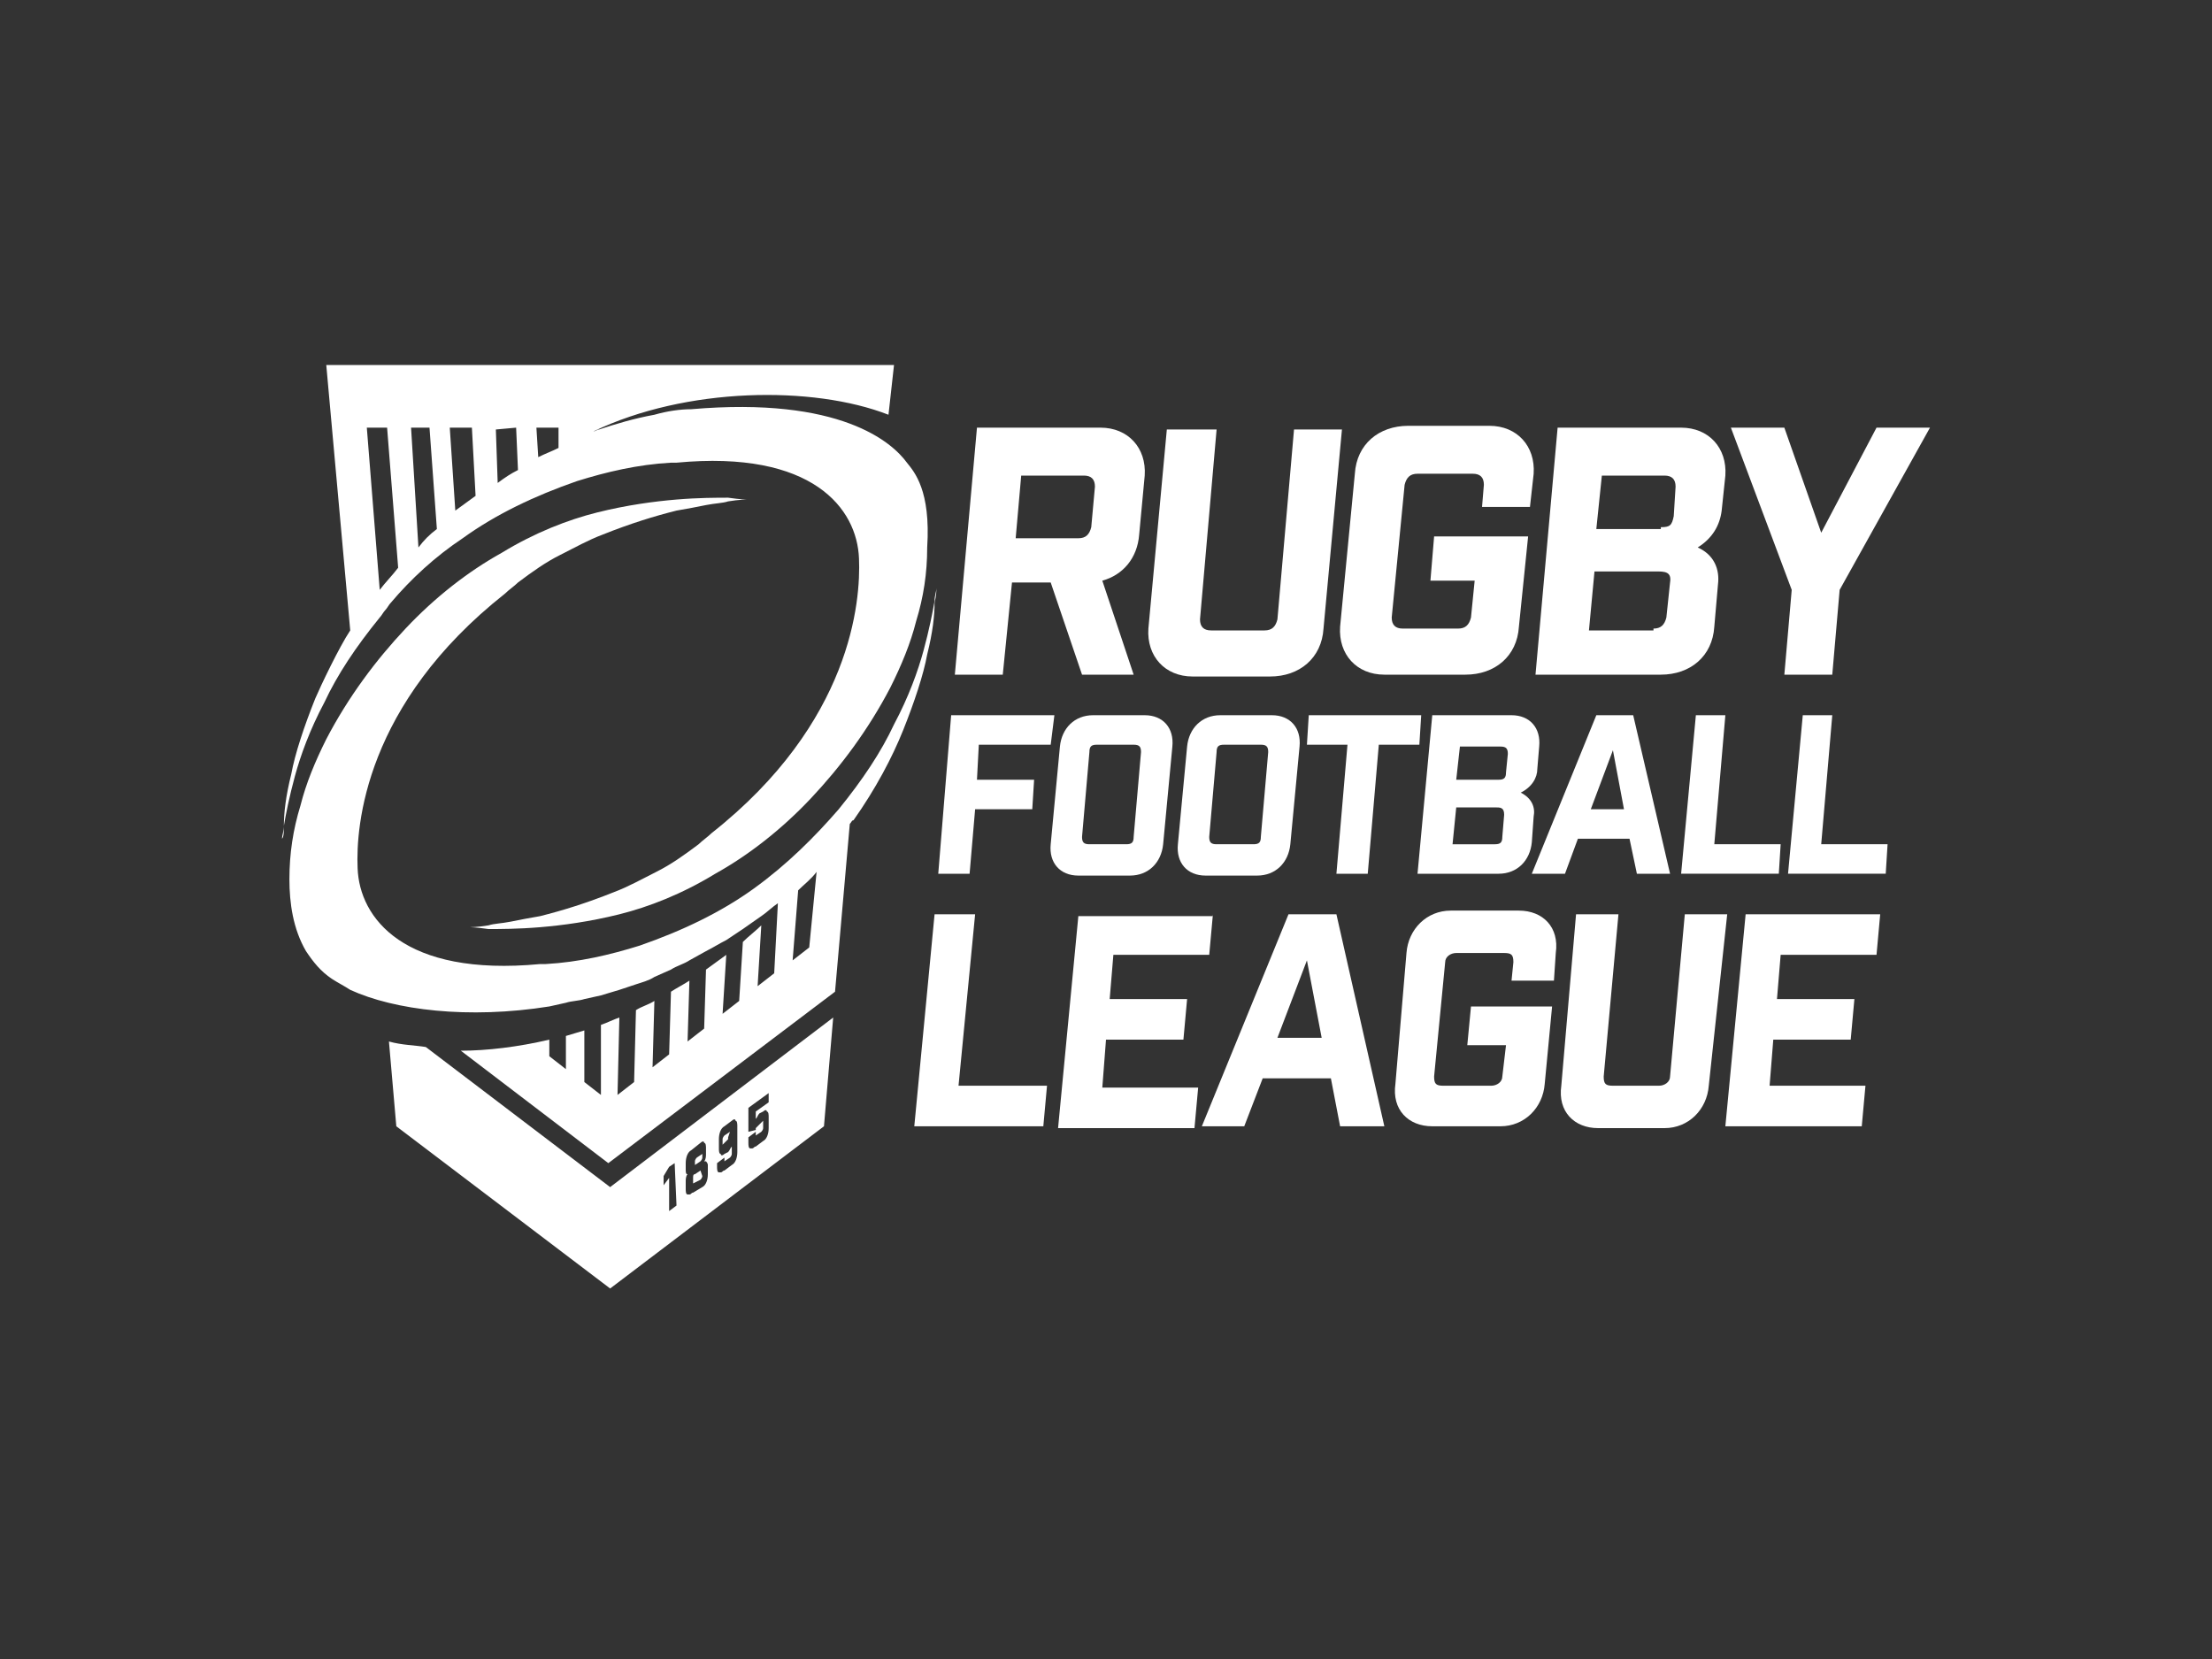 <?xml version="1.0" encoding="utf-8"?>
<!-- Generator: Adobe Illustrator 25.3.0, SVG Export Plug-In . SVG Version: 6.00 Build 0)  -->
<svg version="1.1" id="Layer_1" xmlns="http://www.w3.org/2000/svg" xmlns:xlink="http://www.w3.org/1999/xlink" x="0px" y="0px"
	 viewBox="0 0 120 90" style="enable-background:new 0 0 120 90;" xml:space="preserve">
<rect x="0" y="0" width="120" height="90" fill="#333333" stroke="none"/>
<style type="text/css">
	.st0{fill:#FFFFFF;}
</style>
<g>
	<g>
		<path class="st0" d="M58.7,36.6l-1.7-5h-2.1l-0.5,5h-2.6L53,23.2h6.7c1.5,0,2.5,1.1,2.4,2.6L61.8,29c-0.1,1.3-0.9,2.2-2,2.5
			l1.7,5.1H58.7z M59.4,26.4c0-0.4-0.2-0.6-0.6-0.6h-3.4l-0.3,3.4h3.4c0.4,0,0.6-0.2,0.7-0.6L59.4,26.4z"/>
		<path class="st0" d="M71.8,34.1c-0.1,1.6-1.3,2.6-2.9,2.6h-4.2c-1.5,0-2.5-1.1-2.4-2.6l1-10.8H66l-0.9,10.3c0,0.4,0.2,0.6,0.6,0.6
			h2.9c0.4,0,0.6-0.2,0.7-0.6l0.9-10.3h2.6L71.8,34.1z"/>
		<path class="st0" d="M80.5,26.3c0-0.4-0.2-0.6-0.6-0.6h-3c-0.4,0-0.6,0.2-0.7,0.6l-0.7,7.2c0,0.4,0.2,0.6,0.6,0.6h3
			c0.4,0,0.6-0.2,0.7-0.6l0.2-2h-2.4l0.2-2.4h5.1l-0.5,4.9c-0.1,1.6-1.3,2.6-2.9,2.6h-4.4c-1.5,0-2.5-1.1-2.4-2.6l0.8-8.3
			c0.1-1.6,1.3-2.6,2.9-2.6h4.4c1.5,0,2.5,1.1,2.4,2.6L83,27.5h-2.6L80.5,26.3z"/>
		<path class="st0" d="M91.2,23.2c1.5,0,2.5,1.1,2.4,2.6l-0.2,1.9c-0.1,0.8-0.5,1.5-1.3,2c0.9,0.4,1.2,1.2,1.1,2L93,34
			c-0.1,1.6-1.3,2.6-2.9,2.6h-6.8l1.2-13.4H91.2z M89.7,34.1c0.4,0,0.6-0.2,0.7-0.6l0.2-1.9c0.1-0.6-0.3-0.6-0.8-0.6h-3.3l-0.3,3.2
			H89.7z M90.1,28.6c0.5,0,0.6-0.1,0.7-0.6l0.1-1.6c0-0.4-0.2-0.6-0.6-0.6h-3.4l-0.3,2.9H90.1z"/>
		<path class="st0" d="M96.8,36.6l0.4-4.6l-3.3-8.8h2.9l2,5.7l3-5.7h2.9L99.8,32l-0.4,4.6H96.8z"/>
		<path class="st0" d="M52.9,49.6L52,58.9h4.8l-0.2,2.2h-7l1.1-11.5H52.9z"/>
		<path class="st0" d="M65.8,49.6l-0.2,2.2h-5.2l-0.2,2.4h4.2l-0.2,2.2H60l-0.2,2.6h5.2l-0.2,2.2h-7.4l1.1-11.5H65.8z"/>
		<path class="st0" d="M67.5,61.1h-2.3l4.7-11.5h2.6l2.6,11.5h-2.4l-0.5-2.6h-3.7L67.5,61.1z M69.3,56.3h2.4l-0.8-4.2L69.3,56.3z"/>
		<path class="st0" d="M82.1,52.2c0-0.4-0.1-0.5-0.5-0.5H79c-0.3,0-0.6,0.2-0.6,0.5l-0.6,6.2c0,0.4,0.1,0.5,0.5,0.5h2.6
			c0.3,0,0.6-0.2,0.6-0.5l0.2-1.7h-2.1l0.2-2.1h4.4l-0.4,4.2c-0.1,1.3-1.1,2.3-2.4,2.3h-3.7c-1.3,0-2.2-0.9-2-2.3l0.6-7.1
			c0.1-1.3,1.1-2.3,2.4-2.3h3.7c1.3,0,2.2,0.9,2,2.3l-0.1,1.5H82L82.1,52.2z"/>
		<path class="st0" d="M92.7,58.9c-0.1,1.3-1.1,2.3-2.4,2.3h-3.6c-1.3,0-2.2-0.9-2-2.3l0.8-9.3h2.3l-0.8,8.8c0,0.4,0.1,0.5,0.5,0.5
			h2.5c0.3,0,0.6-0.2,0.6-0.5l0.8-8.8h2.3L92.7,58.9z"/>
		<path class="st0" d="M102,49.6l-0.2,2.2h-5.2l-0.2,2.4h4.2l-0.2,2.2h-4.2L96,58.9h5.2l-0.2,2.2h-7.4l1.1-11.5H102z"/>
		<path class="st0" d="M51.6,38.8h5.6L57,40.4h-3.9L53,42.3h3.1L56,43.9h-3.1l-0.3,3.5h-1.7L51.6,38.8z"/>
		<path class="st0" d="M62.1,38.8c1,0,1.6,0.7,1.5,1.7l-0.5,5.3c-0.1,1-0.8,1.7-1.8,1.7h-2.8c-1,0-1.6-0.7-1.5-1.7l0.5-5.3
			c0.1-1,0.8-1.7,1.8-1.7H62.1z M61.9,40.8c0-0.3-0.1-0.4-0.4-0.4h-2c-0.3,0-0.4,0.1-0.4,0.4l-0.4,4.6c0,0.3,0.1,0.4,0.4,0.4h2
			c0.3,0,0.4-0.1,0.4-0.4L61.9,40.8z"/>
		<path class="st0" d="M69,38.8c1,0,1.6,0.7,1.5,1.7L70,45.8c-0.1,1-0.8,1.7-1.8,1.7h-2.8c-1,0-1.6-0.7-1.5-1.7l0.5-5.3
			c0.1-1,0.8-1.7,1.8-1.7H69z M68.8,40.8c0-0.3-0.1-0.4-0.4-0.4h-2c-0.3,0-0.4,0.1-0.4,0.4l-0.4,4.6c0,0.3,0.1,0.4,0.4,0.4h2
			c0.3,0,0.4-0.1,0.4-0.4L68.8,40.8z"/>
		<path class="st0" d="M74.8,40.4l-0.6,7h-1.7l0.6-7h-2.2l0.1-1.6h6.1l-0.1,1.6H74.8z"/>
		<path class="st0" d="M82,38.8c1,0,1.6,0.7,1.5,1.7l-0.1,1.2c0,0.5-0.3,1-0.9,1.3c0.6,0.3,0.8,0.8,0.7,1.3l-0.1,1.4
			c-0.1,1-0.8,1.7-1.8,1.7h-4.4l0.8-8.6H82z M81.1,45.8c0.3,0,0.4-0.1,0.4-0.4l0.1-1.2c0-0.4-0.2-0.4-0.5-0.4H79l-0.2,2H81.1z
			 M81.3,42.3c0.3,0,0.4-0.1,0.4-0.4l0.1-1c0-0.3-0.1-0.4-0.4-0.4h-2.2l-0.2,1.8H81.3z"/>
		<path class="st0" d="M84.9,47.4h-1.8l3.5-8.6h2l2,8.6h-1.8l-0.4-1.9h-2.8L84.9,47.4z M86.3,43.9h1.8l-0.6-3.2L86.3,43.9z"/>
		<path class="st0" d="M93.6,38.8l-0.6,7h3.6l-0.1,1.6h-5.3l0.8-8.6H93.6z"/>
		<path class="st0" d="M99.4,38.8l-0.6,7h3.6l-0.1,1.6h-5.3l0.8-8.6H99.4z"/>
	</g>
	<g>
		<path class="st0" d="M50.8,31.9c0,0.2-0.1,0.4-0.1,0.7c-0.1,0.6-0.3,1.6-0.6,2.7c-0.3,1.1-0.8,2.5-1.6,4c-0.7,1.5-1.7,3-3,4.6
			c-1.3,1.5-2.8,3-4.6,4.3c-1.8,1.3-3.9,2.3-6.2,3.1c-1.6,0.5-3.3,0.9-5.1,1c0,0-0.1,0-0.1,0c0,0-0.1,0-0.1,0c0,0-0.1,0-0.1,0
			c-7.4,0.7-9.8-2.5-9.9-5.2c-0.1-2.3,0.4-8.9,8-14.9c0.2-0.2,0.5-0.4,0.7-0.6c0.8-0.6,1.5-1.1,2.3-1.5c0.8-0.4,1.5-0.8,2.3-1.1
			c1.5-0.6,2.8-1,4-1.3c0.6-0.1,1.1-0.2,1.6-0.3c0.5-0.1,0.9-0.1,1.2-0.2c0.6-0.1,1-0.1,1-0.1s-0.3,0-1-0.1c-0.6,0-1.6,0-2.8,0.1
			c-1.2,0.1-2.7,0.3-4.3,0.7c-1.6,0.4-3.4,1.1-5.2,2.2c-1.8,1-3.6,2.4-5.2,4.1c-1.6,1.7-3.1,3.7-4.3,6c-0.6,1.2-1.1,2.4-1.4,3.6
			c-0.4,1.3-0.6,2.6-0.6,4c0,1.3,0.2,2.7,0.9,3.9c0.4,0.6,0.8,1.1,1.4,1.5c0.3,0.2,0.7,0.4,1,0.6c2.4,1.1,6.4,1.6,10.8,0.9l0.9-0.2
			c0.3-0.1,0.7-0.1,1-0.2l0.9-0.2c0.3-0.1,0.7-0.2,1-0.3l0.9-0.3c0.3-0.1,0.7-0.2,1-0.4l0.9-0.4c0.3-0.2,0.7-0.3,1-0.5l0.9-0.5
			c0.4-0.2,0.7-0.4,1.1-0.6l0.9-0.6c0.3-0.2,0.7-0.5,1-0.7l0,0c0.3-0.2,0.6-0.5,0.9-0.7L42,52.8l-0.9,0.7l0.2-3.3
			c-0.3,0.3-0.7,0.6-1,0.9l-0.2,3.2L39.2,55l0.2-3.2c-0.4,0.3-0.7,0.5-1.1,0.8l-0.1,3.2l-0.9,0.7l0.1-3.3c-0.3,0.2-0.7,0.4-1,0.6
			l-0.1,3.4l-0.9,0.7l0.1-3.6c-0.3,0.2-0.7,0.3-1,0.5l-0.1,3.9l-0.9,0.7l0.1-4.2c-0.3,0.1-0.7,0.3-1,0.4l0,3.8l-0.9-0.7l0-2.8
			c-0.3,0.1-0.7,0.2-1,0.3l0,1.8l-0.9-0.7l0-0.9c-1.7,0.4-3.4,0.6-4.8,0.6l8,6.1l0,0l0,0l12.3-9.3l0.8-9.1c0.1-0.1,0.1-0.2,0.2-0.2
			c1.2-1.7,2.1-3.4,2.7-4.9c0.6-1.5,1.1-3,1.3-4.1c0.3-1.2,0.4-2.1,0.4-2.8C50.8,32.3,50.8,32,50.8,31.9c0-0.2,0-0.3,0-0.3
			S50.8,31.7,50.8,31.9z M43.9,51.4L43,52.1l0.3-3.8c0.3-0.3,0.7-0.6,1-1L43.9,51.4z"/>
		<path class="st0" d="M49.2,25.1c-0.8-1.1-3.6-3.6-11.7-2.9c0,0,0,0,0,0c-0.6,0-1.3,0.1-2,0.3c-1.1,0.2-2.1,0.5-3,0.8
			c-0.1,0-0.2,0.1-0.3,0.1c5-2.4,11.9-2.5,16-0.9l0.3-2.7H17.7L19,34.2c-0.6,0.9-1.6,3-1.9,3.7c-0.6,1.5-1.1,3-1.3,4.1
			c-0.3,1.2-0.4,2.1-0.4,2.8c0,0.3,0,0.6-0.1,0.7c0,0.2,0,0.3,0,0.3s0-0.1,0-0.3c0-0.2,0.1-0.4,0.1-0.7c0.1-0.6,0.3-1.6,0.6-2.7
			c0.3-1.1,0.8-2.5,1.6-4c0.7-1.5,1.7-3,3-4.6c0.1-0.1,0.2-0.3,0.3-0.4c0.1-0.1,0.2-0.3,0.3-0.4c1.1-1.3,2.4-2.5,3.9-3.5
			c1.8-1.3,3.9-2.3,6.2-3.1c1.6-0.5,3.3-0.9,5.1-1c0,0,0.1,0,0.1,0c0,0,0.1,0,0.1,0c0,0,0.1,0,0.1,0c7.4-0.7,9.8,2.5,9.9,5.2
			c0.1,2.3-0.4,8.9-8,14.9c-0.2,0.2-0.5,0.4-0.7,0.6c-0.8,0.6-1.5,1.1-2.3,1.5c-0.8,0.4-1.5,0.8-2.3,1.1c-1.5,0.6-2.8,1-4,1.3
			c-0.6,0.1-1.1,0.2-1.6,0.3c-0.5,0.1-0.9,0.1-1.2,0.2c-0.6,0.1-1,0.1-1,0.1s0.3,0,1,0.1c0.6,0,1.6,0,2.8-0.1
			c1.2-0.1,2.7-0.3,4.3-0.7c1.6-0.4,3.4-1.1,5.2-2.2c1.8-1,3.6-2.4,5.2-4.1c1.6-1.7,3.1-3.7,4.3-6c0.6-1.2,1.1-2.4,1.4-3.6
			c0.4-1.3,0.6-2.6,0.6-4C50.5,26.6,49.6,25.6,49.2,25.1z M30.3,23.2l0,1.1c-0.4,0.2-0.7,0.3-1.1,0.5l-0.1-1.6H30.3z M28,23.2
			l0.1,2.3c-0.4,0.2-0.7,0.4-1.1,0.7l-0.1-2.9L28,23.2z M25.6,23.2l0.2,3.7c-0.4,0.3-0.7,0.5-1.1,0.8l-0.3-4.5H25.6z M23.3,23.2
			l0.4,5.5c-0.4,0.3-0.7,0.6-1,1l-0.4-6.5H23.3z M19.9,23.2H21l0.6,7.6c-0.3,0.4-0.7,0.8-1,1.2L19.9,23.2z"/>
		<g>
			<path class="st0" d="M39.6,61.4l-0.3,0.2c0,0-0.1,0.1-0.1,0.2l0,0.3c0,0,0,0,0,0c0,0,0,0,0,0l0.1-0.1c0,0,0.1-0.1,0.2-0.2l0-0.1
				L39.6,61.4C39.7,61.4,39.7,61.4,39.6,61.4C39.7,61.4,39.6,61.4,39.6,61.4z"/>
			<path class="st0" d="M38,63.5l-0.3,0.2c-0.1,0-0.1,0.1-0.1,0.2l0,0.3c0,0,0,0,0,0c0,0,0,0,0,0L38,64c0,0,0.1-0.1,0.1-0.2L38,63.5
				C38,63.5,38,63.5,38,63.5C38,63.5,38,63.5,38,63.5z"/>
			<path class="st0" d="M37.7,63.2L38,63c0,0,0.1-0.1,0.1-0.2l0-0.2c0,0,0,0,0,0c0,0,0,0,0,0l-0.3,0.2c0,0-0.1,0.1-0.1,0.2
				L37.7,63.2C37.7,63.2,37.7,63.2,37.7,63.2C37.7,63.2,37.7,63.2,37.7,63.2z"/>
			<path class="st0" d="M33.1,64.4l-10-7.6c-0.6-0.1-1.3-0.1-2-0.3l0.4,4.6l11.6,8.8l11.6-8.8l0.5-5.9L33.1,64.4z M36.7,65.4
				l-0.4,0.3l0-1.8l-0.3,0.4l0-0.5l0.3-0.5l0.3-0.2L36.7,65.4z M38.4,63.7c0,0.3-0.1,0.6-0.3,0.7l-0.5,0.3c-0.1,0-0.1,0.1-0.2,0.1
				c0,0,0,0-0.1,0c-0.1,0-0.1-0.2-0.1-0.3l0-0.4c0-0.1,0-0.3,0.1-0.4c-0.1,0-0.1-0.1-0.1-0.3l0-0.3c0-0.3,0.1-0.6,0.3-0.7L38,62
				c0.1-0.1,0.2-0.1,0.2,0c0.1,0,0.1,0.2,0.1,0.3l0,0.3c0,0.1,0,0.3-0.1,0.4c0,0,0,0,0.1,0c0,0,0.1,0.1,0.1,0.2L38.4,63.7z M40,62.5
				c0,0.3-0.1,0.6-0.3,0.7l-0.4,0.3c-0.1,0-0.1,0.1-0.2,0.1c0,0,0,0-0.1,0c-0.1,0-0.1-0.2-0.1-0.3l0-0.2l0.4-0.3l0,0.2c0,0,0,0,0,0
				c0,0,0,0,0,0l0.3-0.2c0,0,0.1-0.1,0.1-0.2l0-0.4c-0.1,0.1-0.1,0.2-0.2,0.3l-0.2,0.1c-0.1,0.1-0.2,0.1-0.2,0
				c-0.1,0-0.1-0.2-0.1-0.3l0-0.5c0-0.3,0.1-0.6,0.3-0.7l0.4-0.3c0.1-0.1,0.2-0.1,0.2,0c0.1,0,0.1,0.2,0.1,0.3L40,62.5z M41.7,61.2
				c0,0.3-0.1,0.6-0.3,0.7l-0.4,0.3c-0.1,0-0.1,0.1-0.2,0.1c0,0,0,0-0.1,0c-0.1,0-0.1-0.2-0.1-0.3l0-0.3l0.4-0.3l0,0.2c0,0,0,0,0,0
				c0,0,0,0,0,0l0.3-0.2c0,0,0.1-0.1,0.1-0.2l0-0.4c0,0,0,0,0,0c0,0,0,0,0,0L41.2,61c0,0-0.1,0.1-0.2,0.2l0,0.1l-0.4,0.1l0-1.3
				l1.1-0.8l0,0.5l-0.7,0.5l0,0.4c0.1-0.1,0.1-0.2,0.2-0.3l0.2-0.1c0.1-0.1,0.2-0.1,0.2,0c0.1,0,0.1,0.2,0.1,0.3L41.7,61.2z"/>
		</g>
	</g>
</g>
</svg>

